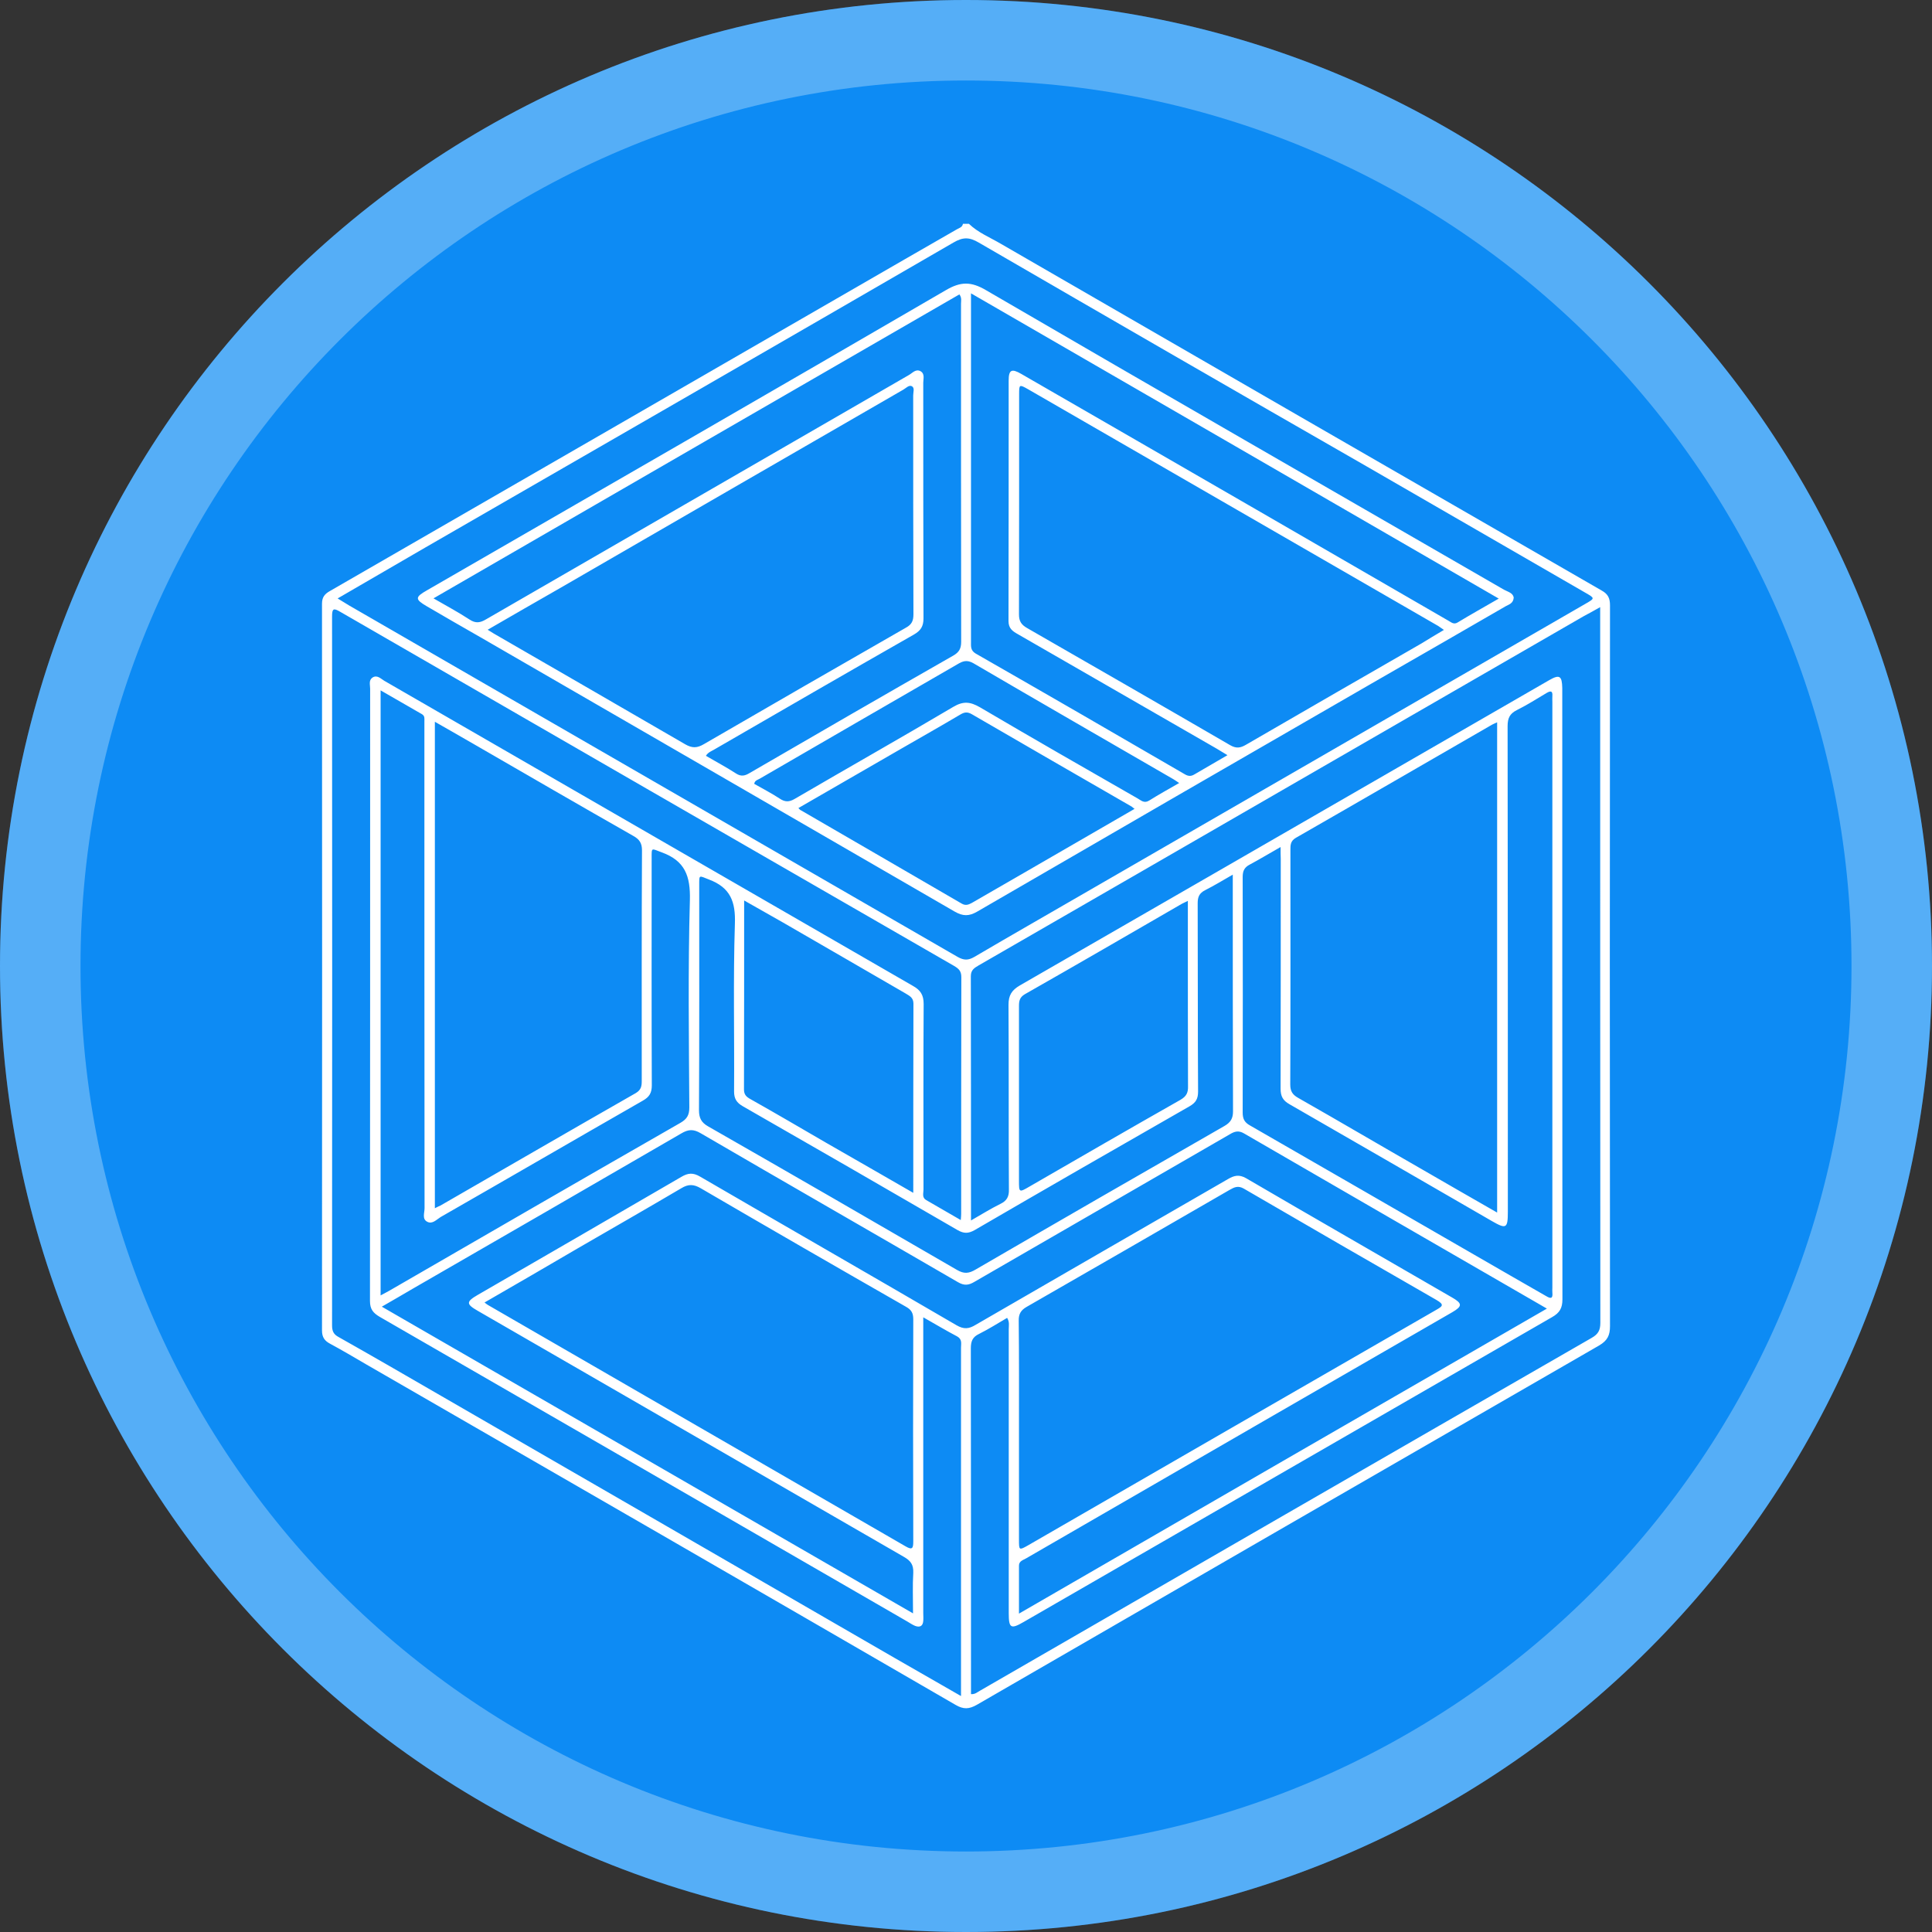 <svg width="24" height="24" viewBox="0 0 24 24" fill="none" xmlns="http://www.w3.org/2000/svg">
<rect x="0" y="0" width="24" height="24" fill="#333333" stroke="none"/>
<path fill-rule="evenodd" clip-rule="evenodd" d="M0 12C0 5.373 5.373 0 12 0C18.627 0 24 5.373 24 12C24 18.627 18.627 24 12 24C5.373 24 0 18.627 0 12Z" fill="#0D8BF4"/>
<path d="M23.5 12C23.5 18.351 18.351 23.5 12 23.5C5.649 23.5 0.5 18.351 0.5 12C0.5 5.649 5.649 0.5 12 0.5C18.351 0.5 23.5 5.649 23.5 12Z" stroke="white" stroke-opacity="0.3"/>
<path d="M12.036 2.78C12.151 2.891 12.298 2.949 12.432 3.028C14.92 4.466 17.407 5.902 19.897 7.336C19.976 7.38 20 7.432 20 7.52C19.997 10.505 19.997 13.489 20 16.474C20 16.589 19.968 16.653 19.865 16.714C17.287 18.2 14.712 19.687 12.136 21.177C12.038 21.233 11.969 21.236 11.871 21.179C9.431 19.765 6.99 18.356 4.546 16.947C4.399 16.861 4.25 16.773 4.1 16.692C4.032 16.656 4 16.611 4 16.528C4.002 13.519 4.002 10.509 4 7.5C4 7.417 4.034 7.378 4.1 7.341C6.48 5.969 8.86 4.594 11.239 3.221C11.455 3.096 11.67 2.974 11.886 2.849C11.915 2.832 11.955 2.824 11.962 2.78C11.986 2.78 12.011 2.78 12.036 2.78ZM4.194 7.434C4.257 7.473 4.297 7.498 4.338 7.522C6.857 8.978 9.377 10.431 11.896 11.887C11.974 11.931 12.028 11.931 12.104 11.887C12.567 11.615 13.035 11.348 13.501 11.078C15.567 9.885 17.63 8.694 19.696 7.5C19.814 7.432 19.814 7.432 19.694 7.363C18.787 6.838 17.88 6.316 16.974 5.792C15.368 4.871 13.763 3.944 12.158 3.013C12.04 2.944 11.962 2.944 11.844 3.013C9.658 4.28 7.468 5.542 5.279 6.804C4.924 7.01 4.569 7.216 4.194 7.434ZM12.062 15.161C12.195 15.085 12.308 15.014 12.428 14.955C12.508 14.916 12.536 14.864 12.533 14.774C12.528 14.009 12.533 13.247 12.528 12.482C12.528 12.365 12.567 12.301 12.668 12.242C14.368 11.264 16.064 10.284 17.763 9.304C18.258 9.02 18.75 8.733 19.245 8.449C19.373 8.375 19.404 8.395 19.407 8.547C19.407 8.559 19.407 8.571 19.407 8.583C19.407 11.102 19.407 13.622 19.409 16.141C19.409 16.249 19.375 16.308 19.282 16.361C17.091 17.624 14.903 18.888 12.714 20.15C12.557 20.241 12.531 20.226 12.531 20.04C12.531 18.864 12.531 17.687 12.531 16.511C12.531 16.469 12.543 16.423 12.511 16.371C12.393 16.44 12.281 16.511 12.163 16.57C12.08 16.609 12.06 16.663 12.06 16.751C12.062 18.143 12.062 19.535 12.062 20.927C12.062 20.966 12.062 21.005 12.062 21.045C12.114 21.049 12.141 21.02 12.173 21.003C14.704 19.542 17.236 18.079 19.77 16.621C19.851 16.575 19.88 16.528 19.88 16.433C19.878 13.514 19.878 10.593 19.878 7.674C19.878 7.635 19.878 7.598 19.878 7.542C19.797 7.588 19.733 7.623 19.669 7.657C18.586 8.282 17.5 8.909 16.417 9.534C14.998 10.353 13.579 11.174 12.158 11.992C12.104 12.024 12.06 12.049 12.06 12.127C12.062 13.134 12.062 14.134 12.062 15.161ZM11.469 16.364C11.469 16.433 11.469 16.477 11.469 16.523C11.469 17.695 11.469 18.866 11.469 20.037C11.469 20.069 11.472 20.104 11.469 20.136C11.464 20.202 11.425 20.219 11.367 20.197C11.332 20.182 11.303 20.162 11.271 20.143C9.087 18.881 6.904 17.619 4.718 16.359C4.635 16.31 4.596 16.264 4.596 16.161C4.598 13.624 4.598 11.09 4.598 8.554C4.598 8.507 4.578 8.451 4.627 8.417C4.684 8.38 4.728 8.429 4.772 8.456C6.96 9.718 9.149 10.982 11.337 12.245C11.433 12.298 11.474 12.357 11.474 12.472C11.469 13.239 11.472 14.007 11.472 14.776C11.472 14.822 11.45 14.877 11.506 14.908C11.646 14.989 11.786 15.07 11.935 15.156C11.938 15.119 11.94 15.1 11.94 15.08C11.94 14.1 11.94 13.119 11.942 12.139C11.942 12.063 11.911 12.034 11.852 11.999C9.31 10.534 6.769 9.069 4.228 7.601C4.145 7.552 4.125 7.556 4.125 7.657C4.127 10.593 4.127 13.529 4.125 16.464C4.125 16.533 4.142 16.575 4.206 16.609C4.632 16.849 5.054 17.094 5.478 17.339C7.36 18.425 9.239 19.513 11.119 20.599C11.386 20.753 11.653 20.905 11.938 21.069C11.938 21.008 11.938 20.969 11.938 20.93C11.938 20.591 11.938 20.251 11.938 19.912C11.938 18.856 11.938 17.798 11.938 16.741C11.938 16.692 11.955 16.638 11.891 16.602C11.756 16.531 11.624 16.452 11.469 16.364ZM19.216 16.256C19.169 16.229 19.15 16.217 19.128 16.205C17.902 15.496 16.679 14.791 15.454 14.08C15.388 14.041 15.339 14.053 15.278 14.09C14.219 14.703 13.16 15.313 12.102 15.925C12.031 15.967 11.977 15.972 11.901 15.928C10.837 15.31 9.769 14.698 8.705 14.078C8.614 14.024 8.551 14.028 8.463 14.08C7.352 14.725 6.24 15.367 5.127 16.009C5.005 16.08 4.885 16.151 4.743 16.232C6.951 17.506 9.139 18.77 11.342 20.042C11.342 19.856 11.335 19.697 11.345 19.538C11.349 19.437 11.313 19.388 11.227 19.339C9.465 18.322 7.7 17.303 5.934 16.283C5.789 16.2 5.789 16.17 5.936 16.085C6.779 15.597 7.624 15.109 8.465 14.619C8.548 14.57 8.61 14.565 8.698 14.617C9.759 15.234 10.822 15.844 11.881 16.462C11.974 16.516 12.036 16.509 12.121 16.457C13.165 15.852 14.212 15.249 15.256 14.646C15.332 14.602 15.393 14.587 15.479 14.636C16.331 15.134 17.187 15.624 18.04 16.119C18.167 16.192 18.167 16.227 18.042 16.3C17.299 16.729 16.559 17.155 15.817 17.584C14.793 18.175 13.768 18.768 12.746 19.359C12.707 19.381 12.658 19.393 12.658 19.449C12.658 19.64 12.658 19.829 12.658 20.045C14.851 18.775 17.025 17.521 19.216 16.256ZM6.019 16.18C6.044 16.2 6.054 16.207 6.063 16.212C7.791 17.212 9.521 18.209 11.249 19.209C11.337 19.261 11.345 19.229 11.345 19.145C11.342 18.226 11.342 17.308 11.345 16.389C11.345 16.312 11.322 16.271 11.256 16.234C10.403 15.746 9.553 15.256 8.705 14.761C8.617 14.71 8.551 14.707 8.463 14.761C8.034 15.014 7.602 15.261 7.174 15.509C6.794 15.732 6.414 15.952 6.019 16.18ZM18.598 15.063C18.598 13.021 18.598 11.005 18.598 8.973C18.571 8.985 18.552 8.993 18.535 9.002C17.723 9.47 16.912 9.941 16.099 10.407C16.03 10.446 16.03 10.497 16.03 10.559C16.03 11.529 16.032 12.502 16.028 13.472C16.028 13.558 16.057 13.6 16.131 13.641C16.648 13.935 17.16 14.237 17.677 14.533C17.981 14.71 18.282 14.881 18.598 15.063ZM12.658 17.763C12.658 18.217 12.658 18.67 12.658 19.123C12.658 19.261 12.658 19.261 12.776 19.194C14.464 18.219 16.15 17.246 17.839 16.273C17.915 16.229 17.951 16.21 17.843 16.148C17.045 15.69 16.248 15.229 15.452 14.766C15.381 14.725 15.334 14.747 15.275 14.781C14.435 15.266 13.597 15.751 12.754 16.234C12.68 16.276 12.653 16.325 12.655 16.408C12.66 16.857 12.658 17.31 12.658 17.763ZM5.402 8.966C5.402 10.987 5.402 12.992 5.402 15.009C5.431 14.994 5.453 14.984 5.473 14.975C6.282 14.509 7.088 14.041 7.899 13.578C7.965 13.538 7.972 13.492 7.972 13.428C7.972 12.472 7.97 11.519 7.975 10.563C7.975 10.473 7.943 10.426 7.867 10.384C7.21 10.01 6.554 9.63 5.897 9.25C5.737 9.157 5.576 9.066 5.402 8.966ZM15.908 10.522C15.765 10.603 15.645 10.676 15.525 10.74C15.459 10.774 15.437 10.818 15.437 10.894C15.439 11.87 15.439 12.845 15.437 13.82C15.437 13.899 15.459 13.943 15.53 13.982C16.459 14.516 17.388 15.053 18.314 15.587C18.61 15.759 18.907 15.928 19.204 16.099C19.265 16.136 19.292 16.134 19.284 16.055C19.282 16.036 19.284 16.014 19.284 15.994C19.284 13.57 19.284 11.144 19.284 8.721C19.284 8.696 19.282 8.672 19.284 8.647C19.289 8.583 19.265 8.578 19.213 8.608C19.091 8.681 18.971 8.757 18.843 8.821C18.755 8.865 18.728 8.921 18.728 9.02C18.731 11.031 18.731 13.043 18.731 15.055C18.731 15.259 18.711 15.271 18.537 15.171C17.696 14.685 16.858 14.2 16.018 13.717C15.937 13.671 15.908 13.619 15.908 13.524C15.91 12.573 15.91 11.622 15.91 10.671C15.908 10.63 15.908 10.585 15.908 10.522ZM4.728 16.092C4.777 16.065 4.809 16.05 4.841 16.031C6.044 15.335 7.247 14.639 8.453 13.948C8.534 13.901 8.563 13.852 8.563 13.757C8.558 12.899 8.546 12.041 8.57 11.183C8.578 10.882 8.509 10.693 8.22 10.588C8.088 10.539 8.095 10.522 8.095 10.664C8.095 11.602 8.093 12.541 8.097 13.482C8.097 13.578 8.066 13.627 7.985 13.673C7.147 14.153 6.311 14.639 5.473 15.119C5.424 15.149 5.372 15.21 5.309 15.178C5.24 15.144 5.274 15.068 5.274 15.009C5.272 13.066 5.272 11.122 5.272 9.179C5.272 9.105 5.272 9.032 5.272 8.958C5.272 8.926 5.279 8.895 5.242 8.872C5.076 8.777 4.907 8.679 4.728 8.576C4.728 11.09 4.728 13.58 4.728 16.092ZM15.314 10.865C15.19 10.936 15.082 11.002 14.971 11.058C14.898 11.095 14.878 11.142 14.878 11.22C14.881 11.999 14.878 12.779 14.883 13.56C14.883 13.651 14.854 13.698 14.778 13.742C13.886 14.252 12.996 14.764 12.107 15.281C12.028 15.325 11.974 15.325 11.896 15.281C11.009 14.766 10.117 14.252 9.227 13.742C9.151 13.698 9.119 13.649 9.119 13.56C9.124 12.867 9.107 12.171 9.129 11.477C9.139 11.203 9.075 11.027 8.808 10.926C8.681 10.877 8.686 10.86 8.686 10.997C8.686 11.928 8.688 12.86 8.683 13.791C8.683 13.886 8.71 13.943 8.796 13.992C9.828 14.582 10.859 15.178 11.889 15.776C11.977 15.827 12.036 15.82 12.119 15.771C13.148 15.173 14.18 14.578 15.211 13.987C15.287 13.943 15.317 13.894 15.317 13.806C15.314 12.867 15.314 11.928 15.314 10.987C15.314 10.953 15.314 10.919 15.314 10.865ZM11.345 14.818C11.345 14.019 11.345 13.242 11.347 12.467C11.347 12.394 11.3 12.372 11.251 12.342C10.744 12.049 10.237 11.754 9.727 11.46C9.57 11.37 9.413 11.281 9.244 11.186C9.244 11.982 9.244 12.757 9.242 13.534C9.242 13.6 9.274 13.627 9.323 13.654C9.639 13.832 9.953 14.016 10.266 14.198C10.619 14.401 10.972 14.602 11.345 14.818ZM14.756 11.191C14.721 11.208 14.702 11.218 14.682 11.227C14.033 11.602 13.383 11.98 12.732 12.35C12.665 12.389 12.658 12.436 12.658 12.499C12.658 13.222 12.658 13.945 12.658 14.668C12.658 14.813 12.66 14.815 12.785 14.742C13.41 14.381 14.035 14.019 14.663 13.663C14.739 13.619 14.761 13.573 14.758 13.489C14.756 12.864 14.756 12.24 14.756 11.615C14.756 11.48 14.756 11.343 14.756 11.191Z" fill="white"/>
<path d="M18.804 7.423C18.799 7.497 18.743 7.509 18.704 7.531C18.182 7.833 17.66 8.134 17.135 8.435C15.469 9.396 13.802 10.359 12.138 11.325C12.038 11.383 11.962 11.383 11.861 11.325C9.899 10.188 7.933 9.053 5.968 7.916C5.745 7.788 5.522 7.661 5.301 7.531C5.154 7.445 5.154 7.418 5.304 7.333C7.453 6.093 9.605 4.853 11.749 3.605C11.933 3.497 12.062 3.495 12.249 3.605C14.391 4.853 16.537 6.085 18.682 7.325C18.731 7.352 18.794 7.364 18.804 7.423ZM6.058 7.823C6.098 7.847 6.115 7.859 6.132 7.869C6.926 8.328 7.72 8.786 8.514 9.247C8.6 9.296 8.661 9.293 8.744 9.244C9.58 8.759 10.418 8.276 11.256 7.796C11.327 7.757 11.347 7.71 11.347 7.632C11.344 6.725 11.344 5.818 11.344 4.911C11.344 4.872 11.364 4.821 11.33 4.799C11.293 4.777 11.256 4.821 11.222 4.84C9.803 5.659 8.384 6.48 6.965 7.301C6.669 7.47 6.372 7.641 6.058 7.823ZM17.937 7.825C17.905 7.803 17.885 7.788 17.866 7.776C16.17 6.796 14.471 5.816 12.776 4.838C12.66 4.772 12.66 4.774 12.66 4.902C12.66 5.811 12.66 6.722 12.658 7.632C12.658 7.717 12.687 7.761 12.761 7.803C13.601 8.286 14.442 8.769 15.28 9.256C15.356 9.3 15.408 9.293 15.479 9.251C16.204 8.83 16.932 8.411 17.66 7.992C17.748 7.938 17.836 7.884 17.937 7.825ZM5.385 7.433C5.546 7.526 5.693 7.605 5.831 7.695C5.909 7.747 5.965 7.737 6.039 7.693C7.789 6.681 9.538 5.671 11.29 4.659C11.335 4.634 11.374 4.581 11.433 4.61C11.492 4.642 11.469 4.706 11.469 4.755C11.469 5.73 11.469 6.705 11.472 7.681C11.472 7.781 11.438 7.833 11.354 7.882C10.526 8.354 9.7 8.832 8.874 9.31C8.837 9.332 8.796 9.345 8.769 9.389C8.899 9.465 9.024 9.531 9.144 9.609C9.205 9.648 9.252 9.639 9.31 9.604C10.153 9.114 10.996 8.627 11.842 8.144C11.915 8.102 11.94 8.056 11.94 7.972C11.938 6.573 11.938 5.171 11.938 3.772C11.938 3.738 11.95 3.701 11.918 3.657C9.747 4.911 7.575 6.166 5.385 7.433ZM12.062 3.644C12.062 3.934 12.062 4.198 12.062 4.46C12.062 5.632 12.062 6.803 12.062 7.975C12.062 8.029 12.055 8.08 12.121 8.119C12.986 8.614 13.851 9.114 14.716 9.617C14.761 9.644 14.795 9.646 14.839 9.619C14.971 9.541 15.106 9.465 15.248 9.381C15.197 9.352 15.158 9.325 15.114 9.3C14.29 8.825 13.469 8.352 12.646 7.879C12.58 7.842 12.528 7.808 12.528 7.715C12.53 6.72 12.53 5.723 12.53 4.728C12.53 4.593 12.567 4.576 12.685 4.644C13.66 5.205 14.633 5.769 15.606 6.33C16.4 6.789 17.194 7.249 17.988 7.708C18.025 7.727 18.057 7.764 18.108 7.732C18.27 7.634 18.436 7.541 18.618 7.436C16.43 6.169 14.258 4.914 12.062 3.644ZM9.918 10.038C9.935 10.055 9.94 10.063 9.948 10.065C10.614 10.452 11.281 10.837 11.945 11.224C11.999 11.256 12.036 11.236 12.08 11.212C12.307 11.08 12.538 10.947 12.768 10.815C13.209 10.56 13.65 10.305 14.094 10.048C14.077 10.036 14.069 10.028 14.06 10.021C13.396 9.639 12.734 9.256 12.072 8.872C12.016 8.84 11.979 8.847 11.93 8.876C11.688 9.019 11.443 9.158 11.2 9.298C10.771 9.546 10.35 9.788 9.918 10.038ZM14.648 9.727C14.618 9.707 14.599 9.693 14.577 9.68C13.748 9.2 12.918 8.722 12.092 8.239C12.011 8.193 11.96 8.212 11.893 8.252C11.075 8.725 10.256 9.198 9.438 9.673C9.413 9.688 9.377 9.693 9.369 9.737C9.475 9.798 9.585 9.854 9.685 9.92C9.752 9.965 9.803 9.965 9.874 9.923C10.528 9.541 11.188 9.168 11.842 8.781C11.967 8.707 12.053 8.717 12.173 8.786C12.822 9.168 13.476 9.543 14.131 9.918C14.175 9.942 14.212 9.984 14.275 9.945C14.393 9.871 14.515 9.803 14.648 9.727Z" fill="white"/>
</svg>
